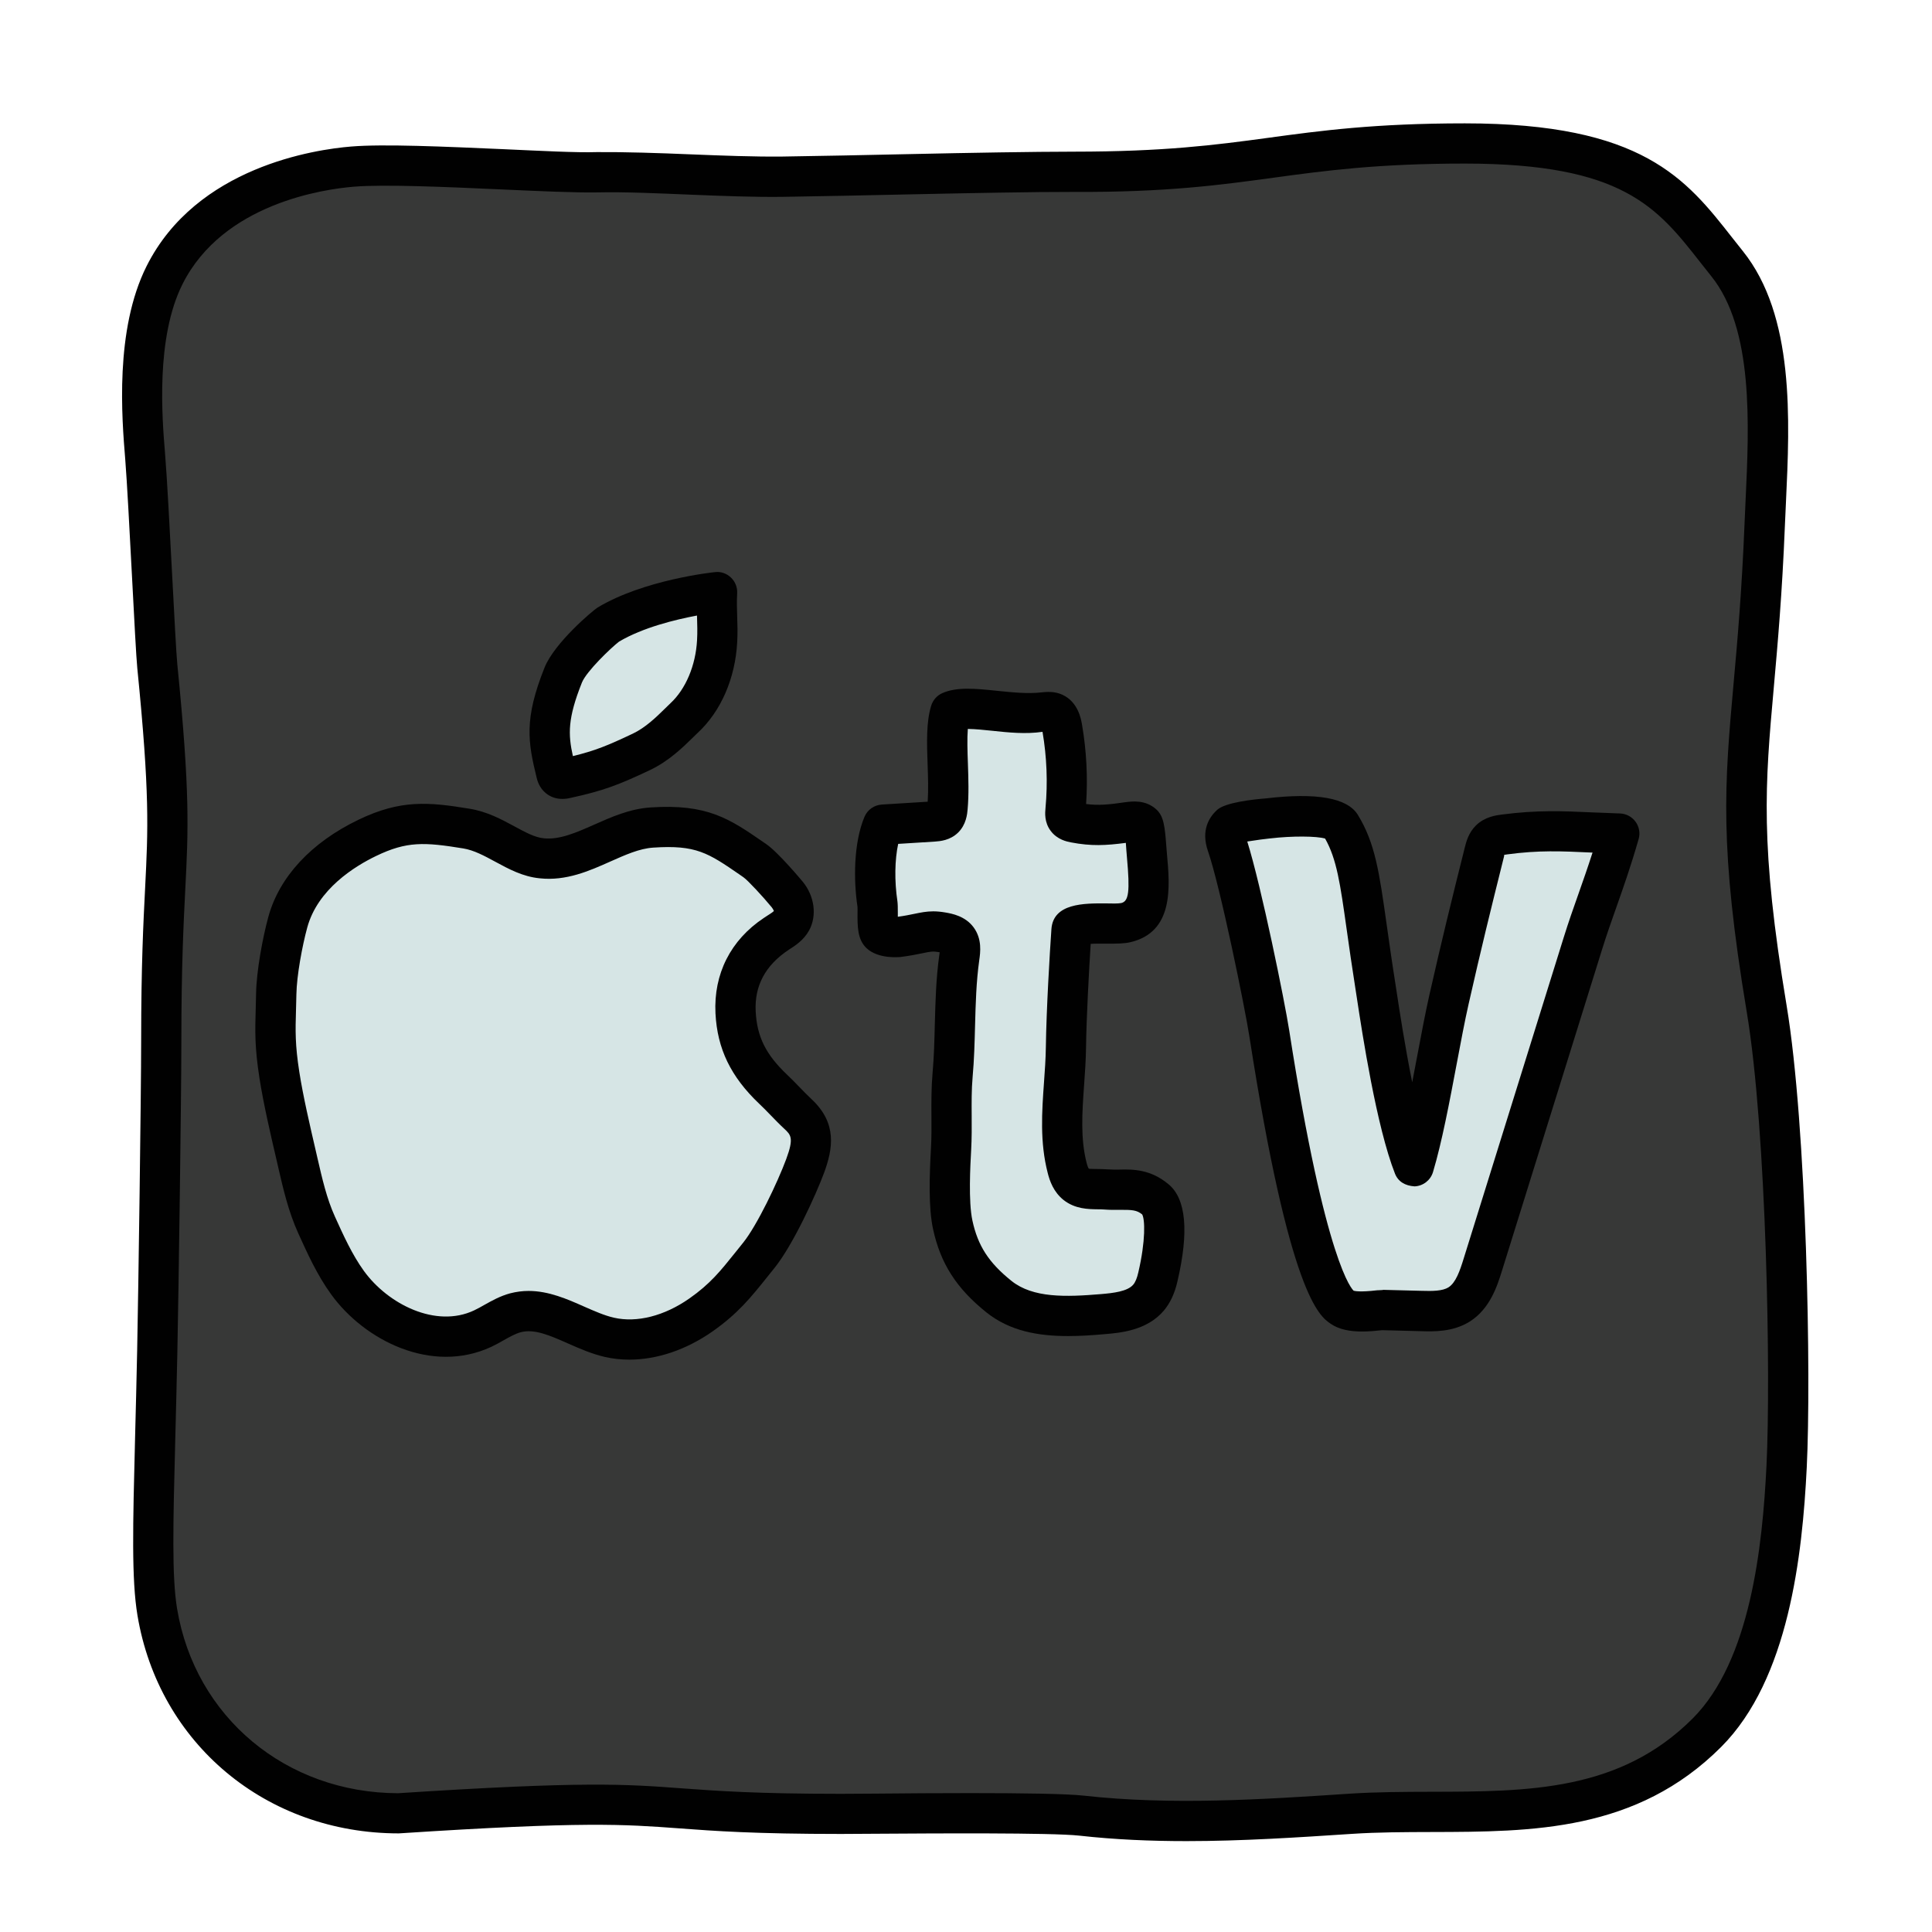 <svg xmlns="http://www.w3.org/2000/svg"  viewBox="0 0 48 48" width="240px" height="240px"><path fill="#373837" d="M9.908,45.049c7.485-0.485,5.485,0.015,10.985,0.015c0.906,0,5.076-0.056,5.977,0.045	c2.218,0.247,4.459,0.101,6.687-0.046c3.044-0.2,6.351,0.486,8.851-2.014c1.538-1.538,1.873-4.441,1.981-6.613	c0.108-2.172,0.004-8.372-0.496-11.372c-0.97-5.818-0.278-6.389-0.05-12.023c0.083-2.056,0.352-4.888-0.935-6.492	c-1.24-1.545-2.015-2.985-6.515-2.985c-4.447,0-5.258,0.726-9.705,0.703c-1.699-0.009-4.708,0.086-7.268,0.122	c-1.371,0.019-3.214-0.131-4.584-0.11C13.56,4.3,10.064,4.033,8.758,4.139S5.093,4.831,4.088,6.835	c-0.76,1.516-0.546,3.713-0.479,4.542c0.085,1.045,0.246,4.639,0.299,5.173c0.5,5,0.099,4.291,0.099,9.291	c0,1.388-0.07,6.322-0.099,7.709c-0.072,3.512-0.184,5.396,0,6.5C4.408,43.049,6.908,45.049,9.908,45.049"/><path fill="#010101" d="M29.474,45.742c-0.886,0-1.774-0.037-2.659-0.136c-0.694-0.076-3.64-0.056-5.055-0.047l-0.867,0.005	c-2.133,0-3.136-0.073-4.021-0.139c-1.371-0.101-2.36-0.175-6.932,0.123L9.908,45.55c-3.292,0-5.961-2.228-6.493-5.418	c-0.149-0.896-0.115-2.222-0.059-4.418c0.017-0.646,0.035-1.367,0.052-2.174c0.029-1.439,0.099-6.33,0.099-7.7	c0-1.849,0.055-2.925,0.099-3.789c0.073-1.449,0.118-2.324-0.195-5.451c-0.026-0.259-0.077-1.229-0.132-2.285	c-0.059-1.128-0.124-2.356-0.167-2.897c-0.084-1.026-0.266-3.218,0.53-4.806c1.241-2.474,4.2-2.899,5.078-2.971	c0.805-0.067,2.317,0.001,3.78,0.065c0.939,0.042,1.83,0.09,2.329,0.073c0.698-0.005,1.518,0.022,2.336,0.056	c0.788,0.032,1.577,0.061,2.249,0.055c1.008-0.015,2.085-0.037,3.124-0.06c1.605-0.035,3.125-0.061,4.154-0.062	c2.217-0.001,3.476-0.161,4.818-0.344c1.301-0.177,2.646-0.359,4.884-0.359c4.415,0,5.497,1.38,6.643,2.841l0.263,0.332	c1.289,1.606,1.168,4.182,1.071,6.251l-0.026,0.574c-0.069,1.705-0.179,2.93-0.275,4.011c-0.218,2.434-0.349,3.902,0.318,7.909	C44.89,28.01,45,34.222,44.888,36.461c-0.108,2.175-0.445,5.26-2.127,6.942c-2.102,2.102-4.688,2.107-7.189,2.113	c-0.667,0.002-1.331,0.003-1.983,0.046C32.238,45.651,30.858,45.742,29.474,45.742z M24.104,44.549c1.287,0,2.382,0.015,2.821,0.063	c2.18,0.243,4.426,0.096,6.598-0.048c0.673-0.044,1.359-0.046,2.046-0.048c2.404-0.005,4.675-0.011,6.484-1.82	c1.438-1.438,1.736-4.275,1.835-6.284c0.109-2.202,0.004-8.304-0.49-11.266c-0.688-4.132-0.553-5.649-0.328-8.162	c0.096-1.069,0.204-2.282,0.272-3.963l0.026-0.58c0.089-1.901,0.201-4.268-0.852-5.579l-0.269-0.34	c-1.077-1.373-1.928-2.458-5.856-2.458c-2.169,0-3.481,0.178-4.75,0.351c-1.317,0.18-2.669,0.365-4.958,0.353	c-1.029-0.001-2.533,0.028-4.127,0.062c-1.042,0.022-2.122,0.046-3.132,0.061c-0.694,0.008-1.497-0.023-2.304-0.056	c-0.798-0.033-1.598-0.07-2.279-0.055c-0.536,0.01-1.435-0.031-2.389-0.074c-1.365-0.062-2.913-0.129-3.655-0.068	C8.053,4.698,5.541,5.052,4.534,7.06c-0.67,1.337-0.505,3.332-0.435,4.184c0.052,0.64,0.117,1.88,0.177,3.02	c0.054,1.034,0.104,1.984,0.129,2.237c0.32,3.201,0.274,4.104,0.198,5.602c-0.043,0.854-0.097,1.915-0.097,3.738	c0,1.375-0.069,6.278-0.099,7.72c-0.017,0.81-0.035,1.533-0.052,2.18c-0.055,2.137-0.088,3.426,0.045,4.229	c0.449,2.692,2.706,4.575,5.491,4.582c4.625-0.301,5.644-0.226,7.054-0.121c0.867,0.063,1.85,0.136,3.947,0.136l0.86-0.005	C22.54,44.554,23.354,44.549,24.104,44.549z"/><path fill="#d6e5e5" d="M13.457,21.326c-0.63-0.06-1.158-0.623-1.87-0.739c-0.99-0.161-1.559-0.205-2.463,0.231	s-1.712,1.131-1.975,2.099c-0.133,0.49-0.277,1.271-0.286,1.778c-0.014,0.776-0.061,1.125,0.079,2.02	c0.097,0.619,0.271,1.366,0.413,1.976c0.137,0.588,0.261,1.193,0.511,1.743c0.224,0.495,0.45,0.993,0.768,1.433	c0.752,1.039,2.195,1.687,3.357,1.144c0.274-0.128,0.522-0.315,0.814-0.393c0.791-0.211,1.538,0.425,2.335,0.609	c0.783,0.18,1.615-0.094,2.272-0.554c0.658-0.461,0.932-0.855,1.437-1.48c0.395-0.488,0.934-1.632,1.152-2.221	c0.218-0.589,0.218-0.926-0.181-1.296c-0.212-0.197-0.404-0.414-0.614-0.613c-0.582-0.553-0.892-1.108-0.933-1.909	c-0.04-0.802,0.308-1.483,0.976-1.927c0.153-0.101,0.327-0.191,0.414-0.352c0.11-0.204,0.041-0.468-0.107-0.648	c-0.147-0.18-0.611-0.707-0.803-0.839c-0.876-0.602-1.278-0.913-2.566-0.824C15.238,20.627,14.406,21.438,13.457,21.326"/><path fill="#d6e5e5" d="M15.106,15.523c-0.077,0.046-0.924,0.779-1.112,1.249c-0.474,1.186-0.365,1.655-0.176,2.43	c0.011,0.043,0.025,0.089,0.059,0.117c0.051,0.042,0.126,0.031,0.191,0.017c0.794-0.174,1.134-0.309,1.868-0.657	c0.485-0.229,0.845-0.64,1.062-0.842c0.513-0.475,0.779-1.203,0.819-1.902c0.026-0.463-0.026-0.762,0-1.225	C17.817,14.711,16.17,14.881,15.106,15.523z"/><path fill="#d6e5e5" d="M26.621,23.122c-0.036,0.51-0.123,1.935-0.137,2.903c-0.014,1.013-0.223,2.016,0.03,2.997	c0.039,0.151,0.099,0.306,0.222,0.403c0.199,0.157,0.483,0.109,0.736,0.128c0.478,0.036,0.836-0.085,1.246,0.26	c0.367,0.309,0.159,1.448,0.05,1.915c-0.043,0.186-0.111,0.371-0.235,0.516c-0.27,0.317-0.73,0.374-1.144,0.408	c-0.89,0.074-1.878,0.121-2.574-0.438c-0.619-0.497-0.977-1.007-1.145-1.784c-0.11-0.512-0.071-1.36-0.041-1.883	c0.035-0.624-0.017-1.217,0.038-1.84c0.086-0.964,0.03-1.94,0.163-2.898c0.022-0.16,0.053-0.34-0.043-0.471	c-0.085-0.116-0.242-0.15-0.384-0.175c-0.38-0.067-0.484,0.043-1.092,0.118c-0.114,0.014-0.357-0.01-0.441-0.088	c-0.099-0.092-0.05-0.591-0.07-0.725c-0.097-0.65-0.08-1.455,0.139-1.977c0.478-0.032,0.772-0.047,1.25-0.079	c0.093-0.006,0.194-0.016,0.261-0.08c0.069-0.066,0.082-0.17,0.09-0.265c0.072-0.821-0.102-1.825,0.073-2.386	c0.453-0.202,1.464,0.119,2.317,0.021c0.087-0.01,0.178-0.02,0.257,0.016c0.134,0.061,0.178,0.226,0.203,0.371	c0.115,0.671,0.142,1.357,0.081,2.035c-0.007,0.077-0.013,0.161,0.033,0.223c0.044,0.06,0.124,0.08,0.197,0.094	c0.498,0.095,0.823,0.06,1.324-0.012c0.125-0.018,0.269-0.036,0.363,0.05c0.064,0.058,0.087,0.575,0.106,0.781	c0.071,0.777,0.138,1.512-0.529,1.667C27.674,22.994,26.64,22.855,26.621,23.122z"/><path fill="#d6e5e5" d="M31.499,20.333c-0.075,0.005-0.866,0.107-0.922,0.157c-0.181,0.163-0.147,0.337-0.093,0.492	c0.315,0.906,0.936,3.95,1.051,4.693c0.581,3.737,1.234,6.403,1.806,6.8c0.275,0.191,0.942,0.069,1.014,0.071	c0.582,0.015,0.359,0.009,0.941,0.025c0.327,0.009,0.676,0.012,0.954-0.163c0.334-0.21,0.475-0.618,0.592-0.995	c0.194-0.623,0.388-1.246,0.582-1.869c0.635-2.037,1.269-4.074,1.904-6.111c0.279-0.896,0.576-1.587,0.903-2.725	c-1.114-0.036-1.8-0.116-2.852,0.023c-0.129,0.017-0.267,0.041-0.36,0.132c-0.082,0.08-0.113,0.198-0.141,0.31	c-0.349,1.395-0.56,2.256-0.878,3.658c-0.26,1.148-0.536,3.002-0.876,4.144c-0.489-1.241-0.865-3.932-0.95-4.468	c-0.368-2.314-0.365-3.186-0.864-4.003C33.086,20.139,31.499,20.333,31.499,20.333z"/><path fill="#010101" d="M15.636,33.78c-0.208,0-0.411-0.022-0.608-0.067c-0.329-0.076-0.63-0.209-0.921-0.337	c-0.447-0.198-0.834-0.368-1.173-0.276c-0.126,0.033-0.266,0.112-0.413,0.194c-0.105,0.06-0.21,0.118-0.318,0.169	c-1.474,0.685-3.146-0.157-3.975-1.304c-0.351-0.485-0.588-1.012-0.819-1.521c-0.244-0.538-0.374-1.104-0.5-1.651l-0.042-0.184	c-0.143-0.612-0.32-1.374-0.42-2.013c-0.121-0.776-0.11-1.173-0.094-1.721l0.009-0.385c0.01-0.552,0.16-1.374,0.304-1.901	c0.27-0.994,1.066-1.853,2.241-2.417c1.048-0.505,1.742-0.441,2.761-0.273c0.435,0.07,0.795,0.266,1.114,0.438	c0.271,0.147,0.505,0.274,0.722,0.295c0.004,0.001,0.008,0.001,0.012,0.002c0.388,0.038,0.798-0.141,1.235-0.335	c0.437-0.194,0.888-0.396,1.405-0.432c1.413-0.096,1.966,0.28,2.796,0.852l0.087,0.06c0.303,0.208,0.9,0.927,0.906,0.934	c0.292,0.356,0.356,0.84,0.16,1.204c-0.134,0.247-0.349,0.384-0.506,0.484c-0.595,0.394-0.855,0.908-0.824,1.531	c0.032,0.63,0.25,1.07,0.777,1.572c0.104,0.099,0.206,0.202,0.306,0.306c0.1,0.104,0.199,0.206,0.304,0.304	c0.646,0.601,0.531,1.237,0.31,1.836c-0.2,0.539-0.767,1.785-1.232,2.361l-0.179,0.223c-0.406,0.507-0.727,0.907-1.36,1.352	C17.046,33.538,16.321,33.78,15.636,33.78z M13.133,32.073c0.501,0,0.961,0.203,1.378,0.388c0.26,0.114,0.506,0.223,0.742,0.277	c0.571,0.13,1.253-0.043,1.873-0.477c0.517-0.362,0.771-0.679,1.154-1.158l0.182-0.227c0.344-0.426,0.856-1.498,1.072-2.08	c0.194-0.526,0.117-0.598-0.053-0.756c-0.118-0.109-0.229-0.225-0.341-0.34c-0.091-0.094-0.181-0.187-0.276-0.276	c-0.708-0.673-1.043-1.366-1.088-2.247c-0.049-0.981,0.377-1.822,1.199-2.369c0.003-0.002,0.085-0.056,0.088-0.058	c0.058-0.036,0.145-0.092,0.165-0.118c-0.001,0.005-0.017-0.044-0.055-0.091c-0.21-0.256-0.594-0.671-0.7-0.744l-0.087-0.061	c-0.793-0.546-1.091-0.749-2.16-0.677c-0.341,0.023-0.693,0.181-1.066,0.347c-0.515,0.23-1.096,0.488-1.754,0.415	c-0.417-0.041-0.764-0.229-1.1-0.411c-0.272-0.147-0.529-0.287-0.797-0.331c-0.964-0.157-1.4-0.182-2.166,0.188	c-0.527,0.254-1.45,0.821-1.71,1.779c-0.124,0.456-0.261,1.191-0.269,1.656l-0.01,0.396c-0.015,0.514-0.024,0.853,0.083,1.538	c0.094,0.603,0.267,1.344,0.405,1.94l0.043,0.187c0.12,0.522,0.233,1.016,0.436,1.463c0.21,0.464,0.427,0.943,0.718,1.347	c0.602,0.833,1.793,1.43,2.74,0.983c0.086-0.04,0.168-0.087,0.251-0.134c0.186-0.104,0.396-0.223,0.645-0.29	C12.832,32.092,12.984,32.073,13.133,32.073z"/><path fill="#010101" d="M13.972,19.849c-0.157,0-0.295-0.048-0.411-0.143c-0.166-0.136-0.211-0.315-0.228-0.383	c-0.218-0.892-0.316-1.456,0.196-2.737c0.249-0.62,1.207-1.424,1.317-1.491c0,0,0.001,0,0.001-0.001	c1.147-0.69,2.846-0.873,2.918-0.88c0.146-0.018,0.29,0.034,0.396,0.136c0.106,0.101,0.162,0.243,0.154,0.39	c-0.012,0.214-0.005,0.391,0,0.567c0.007,0.205,0.014,0.409,0,0.658c-0.05,0.894-0.406,1.71-0.978,2.24l-0.126,0.122	c-0.235,0.231-0.591,0.582-1.062,0.805c-0.78,0.369-1.154,0.513-1.975,0.692C14.104,19.841,14.037,19.849,13.972,19.849z M15.38,15.941c-0.196,0.149-0.811,0.739-0.922,1.016c-0.356,0.892-0.345,1.285-0.225,1.828c0.555-0.135,0.864-0.262,1.489-0.558	c0.317-0.15,0.59-0.418,0.789-0.613l0.148-0.144c0.377-0.35,0.624-0.934,0.659-1.562c0.012-0.214,0.005-0.391,0-0.567	c-0.001-0.016-0.001-0.031-0.002-0.048C16.783,15.393,15.973,15.589,15.38,15.941z"/><path fill="#010101" d="M26.534,33.194c-0.734,0-1.446-0.121-2.032-0.592c-0.741-0.595-1.136-1.213-1.321-2.067	c-0.115-0.534-0.09-1.318-0.051-2.017c0.015-0.27,0.013-0.532,0.011-0.795c-0.002-0.352-0.003-0.702,0.028-1.061	c0.036-0.402,0.046-0.806,0.056-1.21c0.015-0.559,0.03-1.137,0.11-1.714c0.004-0.026,0.007-0.054,0.011-0.078	c-0.012-0.003-0.023-0.005-0.03-0.006c-0.141-0.023-0.193-0.014-0.389,0.027c-0.138,0.028-0.308,0.064-0.554,0.095	c-0.008,0-0.542,0.062-0.842-0.217c-0.23-0.216-0.228-0.541-0.226-0.886c0-0.059,0.002-0.11-0.001-0.144	c-0.097-0.642-0.103-1.574,0.173-2.234c0.073-0.175,0.239-0.293,0.428-0.306l1.143-0.071c0.02-0.319,0.008-0.623-0.002-0.917	c-0.019-0.547-0.037-1.063,0.09-1.471c0.043-0.138,0.143-0.25,0.274-0.309c0.366-0.161,0.824-0.114,1.353-0.059	c0.377,0.038,0.768,0.08,1.11,0.04c0.12-0.012,0.317-0.035,0.521,0.058c0.392,0.181,0.464,0.603,0.488,0.741	c0.112,0.652,0.146,1.315,0.102,1.975c0.318,0.039,0.566,0.014,0.97-0.045c0.166-0.021,0.501-0.069,0.771,0.176	c0.19,0.171,0.215,0.417,0.255,0.956l0.012,0.148c0.075,0.824,0.176,1.947-0.914,2.199c-0.147,0.034-0.321,0.036-0.598,0.034	c-0.101,0-0.255-0.002-0.382,0.006c-0.043,0.675-0.105,1.791-0.116,2.578c-0.004,0.312-0.026,0.621-0.048,0.93	c-0.048,0.682-0.094,1.325,0.063,1.935c0.028,0.109,0.051,0.139,0.053,0.142c0.043,0.012,0.305,0.005,0.458,0.017	c0.106,0.007,0.205,0.007,0.3,0.006c0.35-0.009,0.782-0.007,1.229,0.369c0.432,0.363,0.505,1.175,0.215,2.413	c-0.069,0.3-0.181,0.537-0.34,0.725c-0.423,0.496-1.088,0.551-1.485,0.583C27.133,33.175,26.832,33.194,26.534,33.194z M23.186,22.642c0.091,0,0.19,0.009,0.306,0.029c0.159,0.028,0.49,0.087,0.698,0.37c0.213,0.291,0.167,0.62,0.139,0.816	c-0.075,0.541-0.089,1.066-0.104,1.622c-0.011,0.425-0.022,0.85-0.06,1.271c-0.029,0.327-0.026,0.646-0.024,0.966	c0.002,0.283,0.003,0.567-0.013,0.858c-0.021,0.382-0.071,1.275,0.031,1.749c0.135,0.628,0.407,1.048,0.969,1.499	c0.536,0.431,1.356,0.402,2.22,0.33c0.315-0.026,0.663-0.067,0.806-0.234c0.053-0.062,0.095-0.162,0.127-0.305	c0.185-0.789,0.166-1.327,0.095-1.442c-0.136-0.109-0.248-0.114-0.557-0.113c-0.122,0.003-0.25,0.002-0.385-0.008	c-0.053-0.005-0.106-0.005-0.16-0.005c-0.238-0.003-0.563-0.007-0.847-0.229c-0.253-0.2-0.348-0.479-0.397-0.674	c-0.198-0.766-0.144-1.522-0.092-2.254c0.021-0.289,0.042-0.58,0.046-0.872c0.013-0.94,0.096-2.329,0.138-2.932l0,0	c0.045-0.645,0.809-0.643,1.364-0.639c0.149,0.003,0.289,0.007,0.371-0.009c0.187-0.044,0.218-0.286,0.142-1.129l-0.014-0.17	c-0.004-0.062-0.009-0.129-0.014-0.196c-0.497,0.065-0.857,0.085-1.362-0.012c-0.092-0.018-0.341-0.063-0.507-0.289	c-0.159-0.213-0.138-0.449-0.127-0.563c0.058-0.632,0.033-1.27-0.074-1.895c-0.418,0.062-0.853,0.016-1.24-0.025	c-0.195-0.021-0.436-0.045-0.616-0.047c-0.019,0.244-0.009,0.554,0.002,0.856c0.013,0.378,0.026,0.769-0.007,1.143	c-0.01,0.113-0.033,0.38-0.241,0.581c-0.2,0.191-0.442,0.209-0.572,0.219l-0.912,0.057c-0.085,0.39-0.095,0.922-0.019,1.426	c0.008,0.058,0.011,0.165,0.01,0.288c0,0.025,0,0.06,0,0.097c0.178-0.024,0.308-0.052,0.416-0.074	C22.875,22.672,23.015,22.642,23.186,22.642z M27.12,23.156L27.12,23.156C27.12,23.156,27.12,23.157,27.12,23.156	C27.12,23.157,27.12,23.156,27.12,23.156z M26.621,23.121h0.01H26.621z"/><path fill="#010101" d="M33.84,33.081c-0.292,0-0.57-0.046-0.784-0.195c-0.277-0.191-1.015-0.703-2.015-7.133	c-0.109-0.706-0.723-3.724-1.029-4.606c-0.179-0.516,0.026-0.843,0.229-1.027c0.206-0.186,0.905-0.26,1.208-0.284	c1.258-0.149,2.028-0.014,2.287,0.41c0.43,0.703,0.531,1.42,0.715,2.722c0.059,0.414,0.126,0.896,0.216,1.464l0.034,0.22	c0.064,0.425,0.203,1.333,0.385,2.238c0.042-0.217,0.083-0.436,0.124-0.652c0.104-0.555,0.205-1.084,0.302-1.516	c0.319-1.406,0.531-2.27,0.881-3.669c0.035-0.138,0.093-0.365,0.277-0.545c0.218-0.216,0.506-0.254,0.645-0.271	c0.873-0.114,1.495-0.088,2.282-0.052l0.65,0.025c0.154,0.005,0.297,0.081,0.388,0.206c0.091,0.124,0.119,0.284,0.076,0.432	c-0.194,0.677-0.378,1.197-0.554,1.696c-0.121,0.342-0.238,0.673-0.352,1.039l-2.486,7.98c-0.118,0.379-0.296,0.951-0.804,1.271	c-0.415,0.26-0.887,0.25-1.233,0.238l-0.941-0.024C34.177,33.066,34.006,33.081,33.84,33.081z M30.988,20.907	c0.352,1.124,0.931,3.976,1.042,4.692c0.907,5.832,1.573,6.444,1.601,6.468c0.02,0.007,0.151,0.041,0.582-0.01	c0.023-0.002,0.146-0.004,0.157-0.011l0.941,0.024c0.283,0.009,0.528,0.006,0.675-0.086c0.18-0.112,0.283-0.404,0.38-0.72	l2.486-7.98c0.118-0.379,0.239-0.722,0.364-1.075c0.113-0.32,0.229-0.65,0.35-1.027h-0.012c-0.768-0.036-1.322-0.061-2.108,0.045	c-0.036,0.004-0.06,0.008-0.078,0.012c0.007,0.011,0,0.039-0.005,0.057c-0.347,1.39-0.558,2.247-0.875,3.646	c-0.096,0.422-0.193,0.938-0.295,1.48c-0.181,0.96-0.368,1.953-0.59,2.696c-0.061,0.205-0.245,0.348-0.458,0.357	c-0.237-0.015-0.409-0.119-0.487-0.316c-0.461-1.172-0.813-3.486-0.946-4.358l-0.033-0.214c-0.091-0.574-0.16-1.062-0.219-1.48	c-0.163-1.157-0.249-1.762-0.538-2.273c-0.206-0.063-0.822-0.068-1.363-0.004c-0.006,0.001-0.013,0.002-0.02,0.002	C31.464,20.838,31.193,20.874,30.988,20.907z M32.961,20.849L32.961,20.849L32.961,20.849z M31.5,20.333h0.01H31.5z"/></svg>